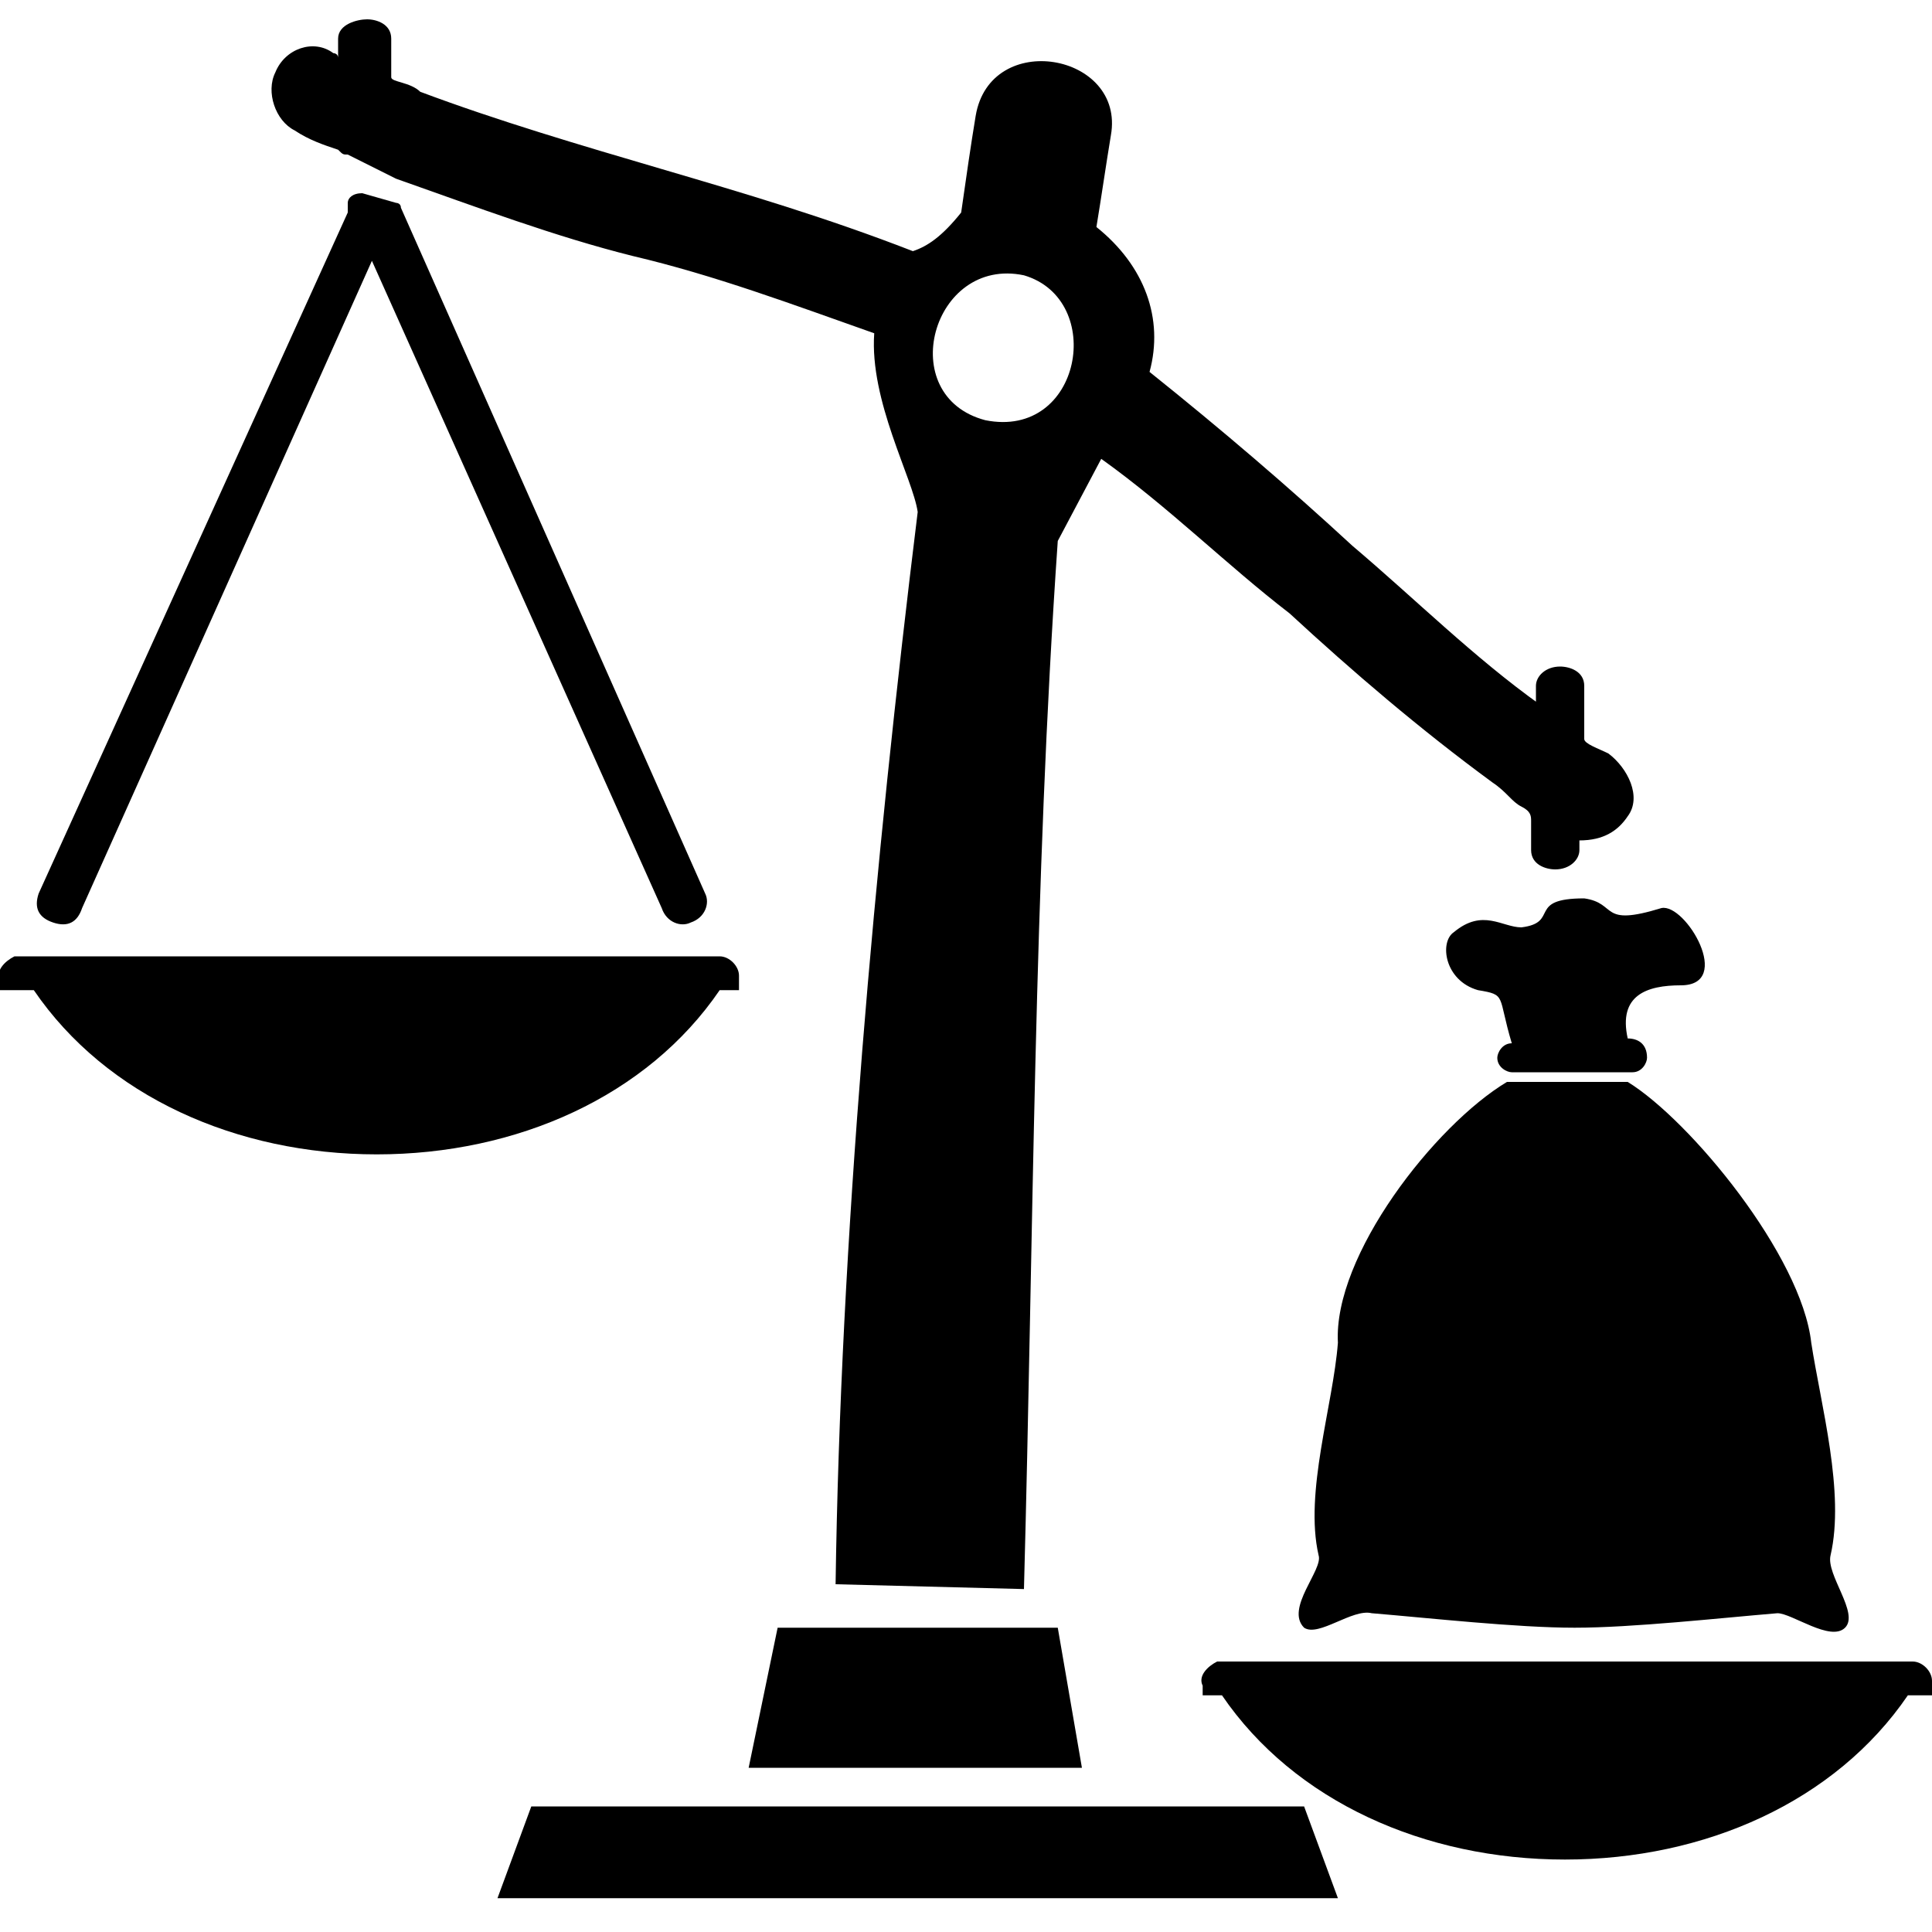 <?xml version="1.0" encoding="utf-8"?>
<!-- Generator: Adobe Illustrator 18.0.0, SVG Export Plug-In . SVG Version: 6.00 Build 0)  -->
<!DOCTYPE svg PUBLIC "-//W3C//DTD SVG 1.1//EN" "http://www.w3.org/Graphics/SVG/1.1/DTD/svg11.dtd">
<svg version="1.1" id="Lag_1" xmlns:x="http://ns.adobe.com/Extensibility/1.0/" xmlns:i="http://ns.adobe.com/AdobeIllustrator/10.0/" xmlns:graph="http://ns.adobe.com/Graphs/1.0/"
	 xmlns="http://www.w3.org/2000/svg" xmlns:xlink="http://www.w3.org/1999/xlink" x="0px" y="0px" width="40px" height="40px"
	 viewBox="2.5 1.9 40 40" enable-background="new 2.5 1.9 40 40" xml:space="preserve">
<g id="Lag_1_1_">
	<g>
		<path d="M36.2,23.4c-0.2-0.9,0.4-1.1,1.1-1.1c1.1,0,0.1-1.7-0.4-1.6c-1.3,0.4-0.9-0.1-1.6-0.2c-1.2,0-0.5,0.5-1.3,0.6
			c-0.4,0-0.8-0.4-1.4,0.1c-0.3,0.2-0.2,1,0.5,1.2c0.6,0.1,0.4,0.1,0.7,1.1l0,0c-0.2,0-0.3,0.2-0.3,0.3c0,0.2,0.2,0.3,0.3,0.3h2.5
			c0.2,0,0.3-0.2,0.3-0.3C36.6,23.5,36.4,23.4,36.2,23.4L36.2,23.4L36.2,23.4z M33.7,24.3c1.8,0,0.7,0,2.5,0
			c1.3,0.8,3.6,3.6,3.8,5.4c0.2,1.3,0.7,3.1,0.4,4.4c-0.1,0.4,0.6,1.2,0.3,1.5s-1.1-0.3-1.4-0.3c-1.2,0.1-3,0.3-4.2,0.3
			s-3-0.2-4.2-0.3c-0.4-0.1-1.1,0.5-1.4,0.3c-0.4-0.4,0.4-1.2,0.3-1.5c-0.3-1.3,0.3-3.1,0.4-4.4C30.1,27.9,32.2,25.2,33.7,24.3z"/>
	</g>
	<g>
		<path d="M17.4,21.7c0.2,0,0.4,0.2,0.4,0.4c0,0.1,0,0.1,0,0.1v0.2h-0.4c-1.5,2.2-4.2,3.4-7.1,3.4s-5.6-1.2-7.1-3.4H2.5v-0.2
			c-0.1-0.2,0.1-0.4,0.3-0.5c0.1,0,0.1,0,0.1,0l0,0C8.6,21.7,11.7,21.7,17.4,21.7z"/>
		<path d="M42.1,36.3c0.2,0,0.4,0.2,0.4,0.4c0,0.1,0,0.1,0,0.1v0.2h-0.5c-1.5,2.2-4.2,3.4-7.1,3.4s-5.6-1.2-7.1-3.4h-0.4v-0.2
			c-0.1-0.2,0.1-0.4,0.3-0.5c0.1,0,0.1,0,0.1,0l0,0C33.3,36.3,36.5,36.3,42.1,36.3z"/>
		<polygon points="24.9,38.5 18,38.5 18.6,35.6 24.4,35.6 		"/>
		<path d="M10.7,5.6c1.7,0.6,3.3,1.2,4.9,1.6c1.7,0.4,3.3,1,5,1.6c-0.1,1.4,0.8,3,0.9,3.7c-0.9,7.3-1.6,15.1-1.7,22.2l3.9,0.1
			c0.2-7.4,0.2-14.5,0.7-21.7l0.9-1.7c1.4,1,2.6,2.2,3.9,3.2c1.3,1.2,2.7,2.4,4.2,3.5c0.3,0.2,0.4,0.4,0.6,0.5
			c0.2,0.1,0.2,0.2,0.2,0.3v0.6c0,0.3,0.3,0.4,0.5,0.4c0.3,0,0.5-0.2,0.5-0.4v-0.2c0.5,0,0.8-0.2,1-0.5c0.3-0.4,0-1-0.4-1.3
			c-0.2-0.1-0.5-0.2-0.5-0.3v-1.1c0-0.3-0.3-0.4-0.5-0.4c-0.3,0-0.5,0.2-0.5,0.4v0.5c0-0.1,0.1-0.1,0.1-0.1c-1.4-1-2.6-2.2-3.9-3.3
			c-1.3-1.2-2.7-2.4-4.2-3.6c0.3-1.1-0.1-2.2-1.1-3c0.1-0.6,0.2-1.3,0.3-1.9c0.3-1.7-2.5-2.2-2.8-0.4c-0.1,0.6-0.2,1.3-0.3,2
			C22,6.8,21.7,7,21.4,7.1c-1.8-0.7-3.5-1.2-5.2-1.7s-3.4-1-5-1.6c-0.2-0.2-0.6-0.2-0.6-0.3V2.7c0-0.3-0.3-0.4-0.5-0.4
			S9.5,2.4,9.5,2.7v0.4C9.5,3,9.4,3,9.4,3C9,2.7,8.4,2.9,8.2,3.4C8,3.8,8.2,4.4,8.6,4.6c0.3,0.2,0.6,0.3,0.9,0.4
			c0.1,0.1,0.1,0.1,0.2,0.1L10.7,5.6z M22.9,10.6c-1.9-0.5-1.1-3.4,0.8-3C25.4,8.1,24.9,11,22.9,10.6z"/>
	</g>
	<polygon points="12.8,41.2 30.2,41.2 29.5,39.3 13.5,39.3 	"/>
	<path d="M9.7,6.1v0.2L3.3,20.4c-0.1,0.3,0,0.5,0.3,0.6c0.3,0.1,0.5,0,0.6-0.3l6-13.4l6,13.4c0.1,0.3,0.4,0.4,0.6,0.3
		c0.3-0.1,0.4-0.4,0.3-0.6L10.8,6.2c0-0.1-0.1-0.1-0.1-0.1L10,5.9C9.8,5.9,9.7,6,9.7,6.1z"/>
</g>
</svg>
